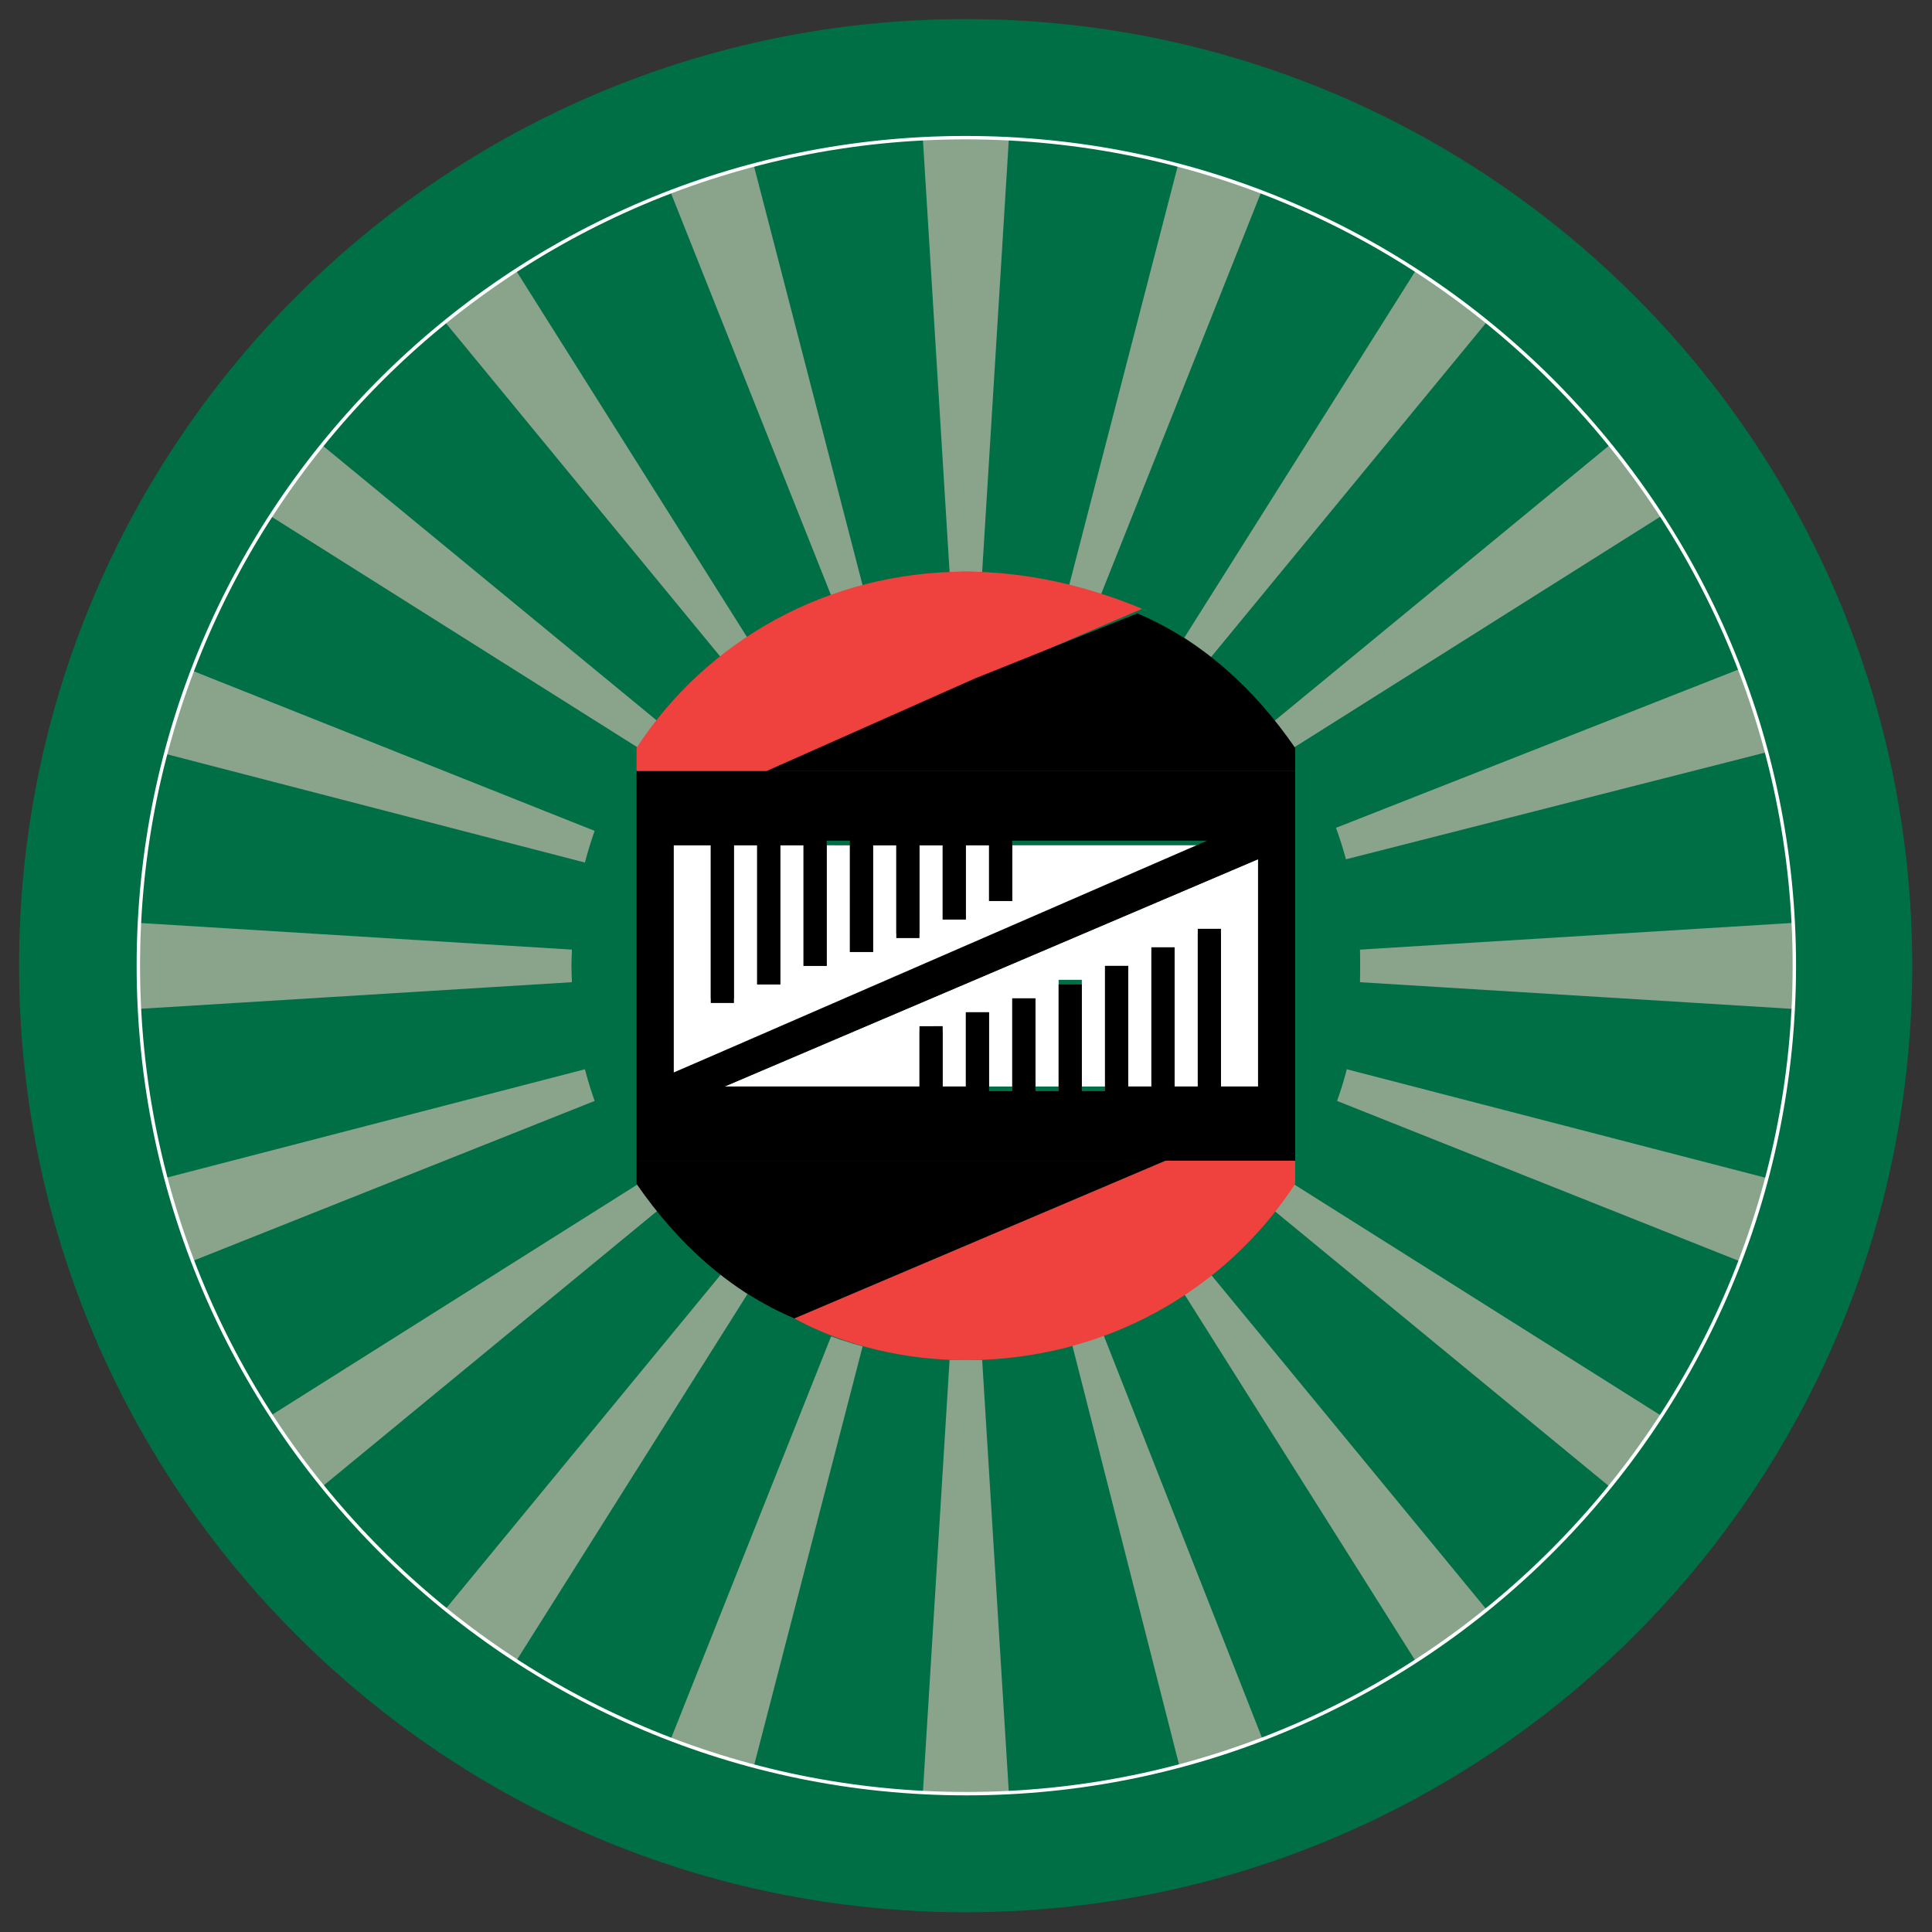 <svg xmlns="http://www.w3.org/2000/svg" xmlns:xlink="http://www.w3.org/1999/xlink" xml:space="preserve" id="Layer_1" x="0" y="0" viewBox="0 0 283.5 283.5"><rect x="0" y="0" width="283.5" height="283.5" fill="#333333" stroke="none"/><style>.st0{fill:#006f45}</style><symbol id="Nouveau_symbole_4" viewBox="-25.5 -25.5 51 51"><circle r="25.5" class="st0" transform="rotate(-67.5 0 0)"/><path fill="#8aa48c" d="m0 2.8-1.4 22.7h2.8zm-6.5 21.9-2.7-.9L-.8 2.7zm-7.3-3.2-2.3-1.7L-1.7 2.3zm-6-5.4-1.7-2.3L-2.3 1.7zm-4-6.9-.9-2.7 22-5.7zm-1.7-7.8v-2.8L-2.8 0zm.8-7.9.9-2.7L-2.7-.8zm3.2-7.3 1.7-2.3L-2.3-1.7zm5.4-6 2.3-1.7L-1.7-2.3zm6.9-4 2.7-.9 5.7 22zm7.8-1.7h2.8L0-2.8zm7.9.8 2.7.9L.9-2.7zm7.3 3.2 2.3 1.7L1.7-2.3zm6 5.4 1.7 2.3L2.3-1.7zm4 6.9.9 2.7-22 5.7zm1.7 7.8v2.8L2.8 0zm-.8 7.9-.9 2.7L2.7.9zm-3.2 7.3-1.7 2.3L2.3 1.7zm-5.4 6-2.3 1.7L1.7 2.3zm-6.9 4-2.7.9-5.7-22z"/><circle r="8.5" class="st0"/><path d="M-7.1-4.2v8.4h2.8l4.6 2-4.6-2h-2.8v.5C-8 3.4-8.5 1.7-8.5 0s.5-3.4 1.4-4.7zM7.1 4.2v-8.9C8-3.4 8.5-1.7 8.5 0S8 3.4 7.1 4.7z" class="st0"/><path fill="#ef413d" d="m-4.3 4.2 4.6 2 3.5 1.5c-1.2.5-2.5.8-3.8.8-3 0-5.6-1.5-7.1-3.8v-.5zm8.6-8.4-8-3.4c1.1-.6 2.4-.9 3.7-.9 3 0 5.6 1.5 7.1 3.8v.5z"/><path d="M-4.3 4.2H7.1v.5C6.2 6 5.1 7 3.7 7.6L.2 6.2zm8 3.4L.2 6.2zM-7.1-4.2v-.5c.9-1.3 2-2.3 3.4-2.9l8 3.4z"/><path fill="#fff" d="M1 2.6V1.4H.5v1.2H0V1h-.5v1.6H-1V.7h-.5v1.9H-2V.3h-.5v2.3H-3V0h-.5v2.6H-4v-3h-.5v3H-5V-.7h-.5v3.3h-.8v-4.9L5.2 2.6zm3.5-5.2H5V.7h.5v-3.3h.8v4.9L-5.2-2.6H-1v1.2h.5v-1.2H0V-1h.5v-1.6H1v1.9h.5v-1.9H2v2.3h.5v-2.3H3V0h.5v-2.6H4v3h.5z"/><path d="M7.1-4.2v8.4H-7.1v-8.4zM-6.3 2.6h.8V-.8h.5v3.4h.5v-3h.5v3h.5V0h.5v2.7h.5V.3h.5v2.3h.5v-2h.5v2h.5V1H0v1.6h.5V1.4H1v1.3h4.2l-11.5-5zM4-2.6h-.5V0H3v-2.7h-.5v2.3H2v-2.3h-.5v2H1v-2H.5V-1H0v-1.6h-.5v1.3H-1v-1.3h-4.2L6.3 2.3v-4.9h-.8V.8H5v-3.4h-.5v3H4z"/></symbol><path d="M280.6 141.7c0 76.7-62.2 138.9-138.9 138.9S2.8 218.4 2.8 141.7 65 2.8 141.7 2.8 280.6 65 280.6 141.7" class="st0"/><defs><path id="SVGID_1_" d="M263.3 141.7c0 67.1-54.4 121.5-121.5 121.5S20.3 208.8 20.3 141.7 74.6 20.2 141.7 20.2c67.2 0 121.6 54.4 121.6 121.5"/></defs><clipPath id="SVGID_2_"><use xlink:href="#SVGID_1_" overflow="visible"/></clipPath><g clip-path="url(#SVGID_2_)"><use xlink:href="#Nouveau_symbole_4" width="51" height="51" x="-25.5" y="-25.5" overflow="visible" transform="matrix(6.806 0 0 -6.806 141.73 141.736)"/></g><use xlink:href="#SVGID_1_" fill="none" stroke="#fff" stroke-miterlimit="10" stroke-width=".5" overflow="visible"/></svg>